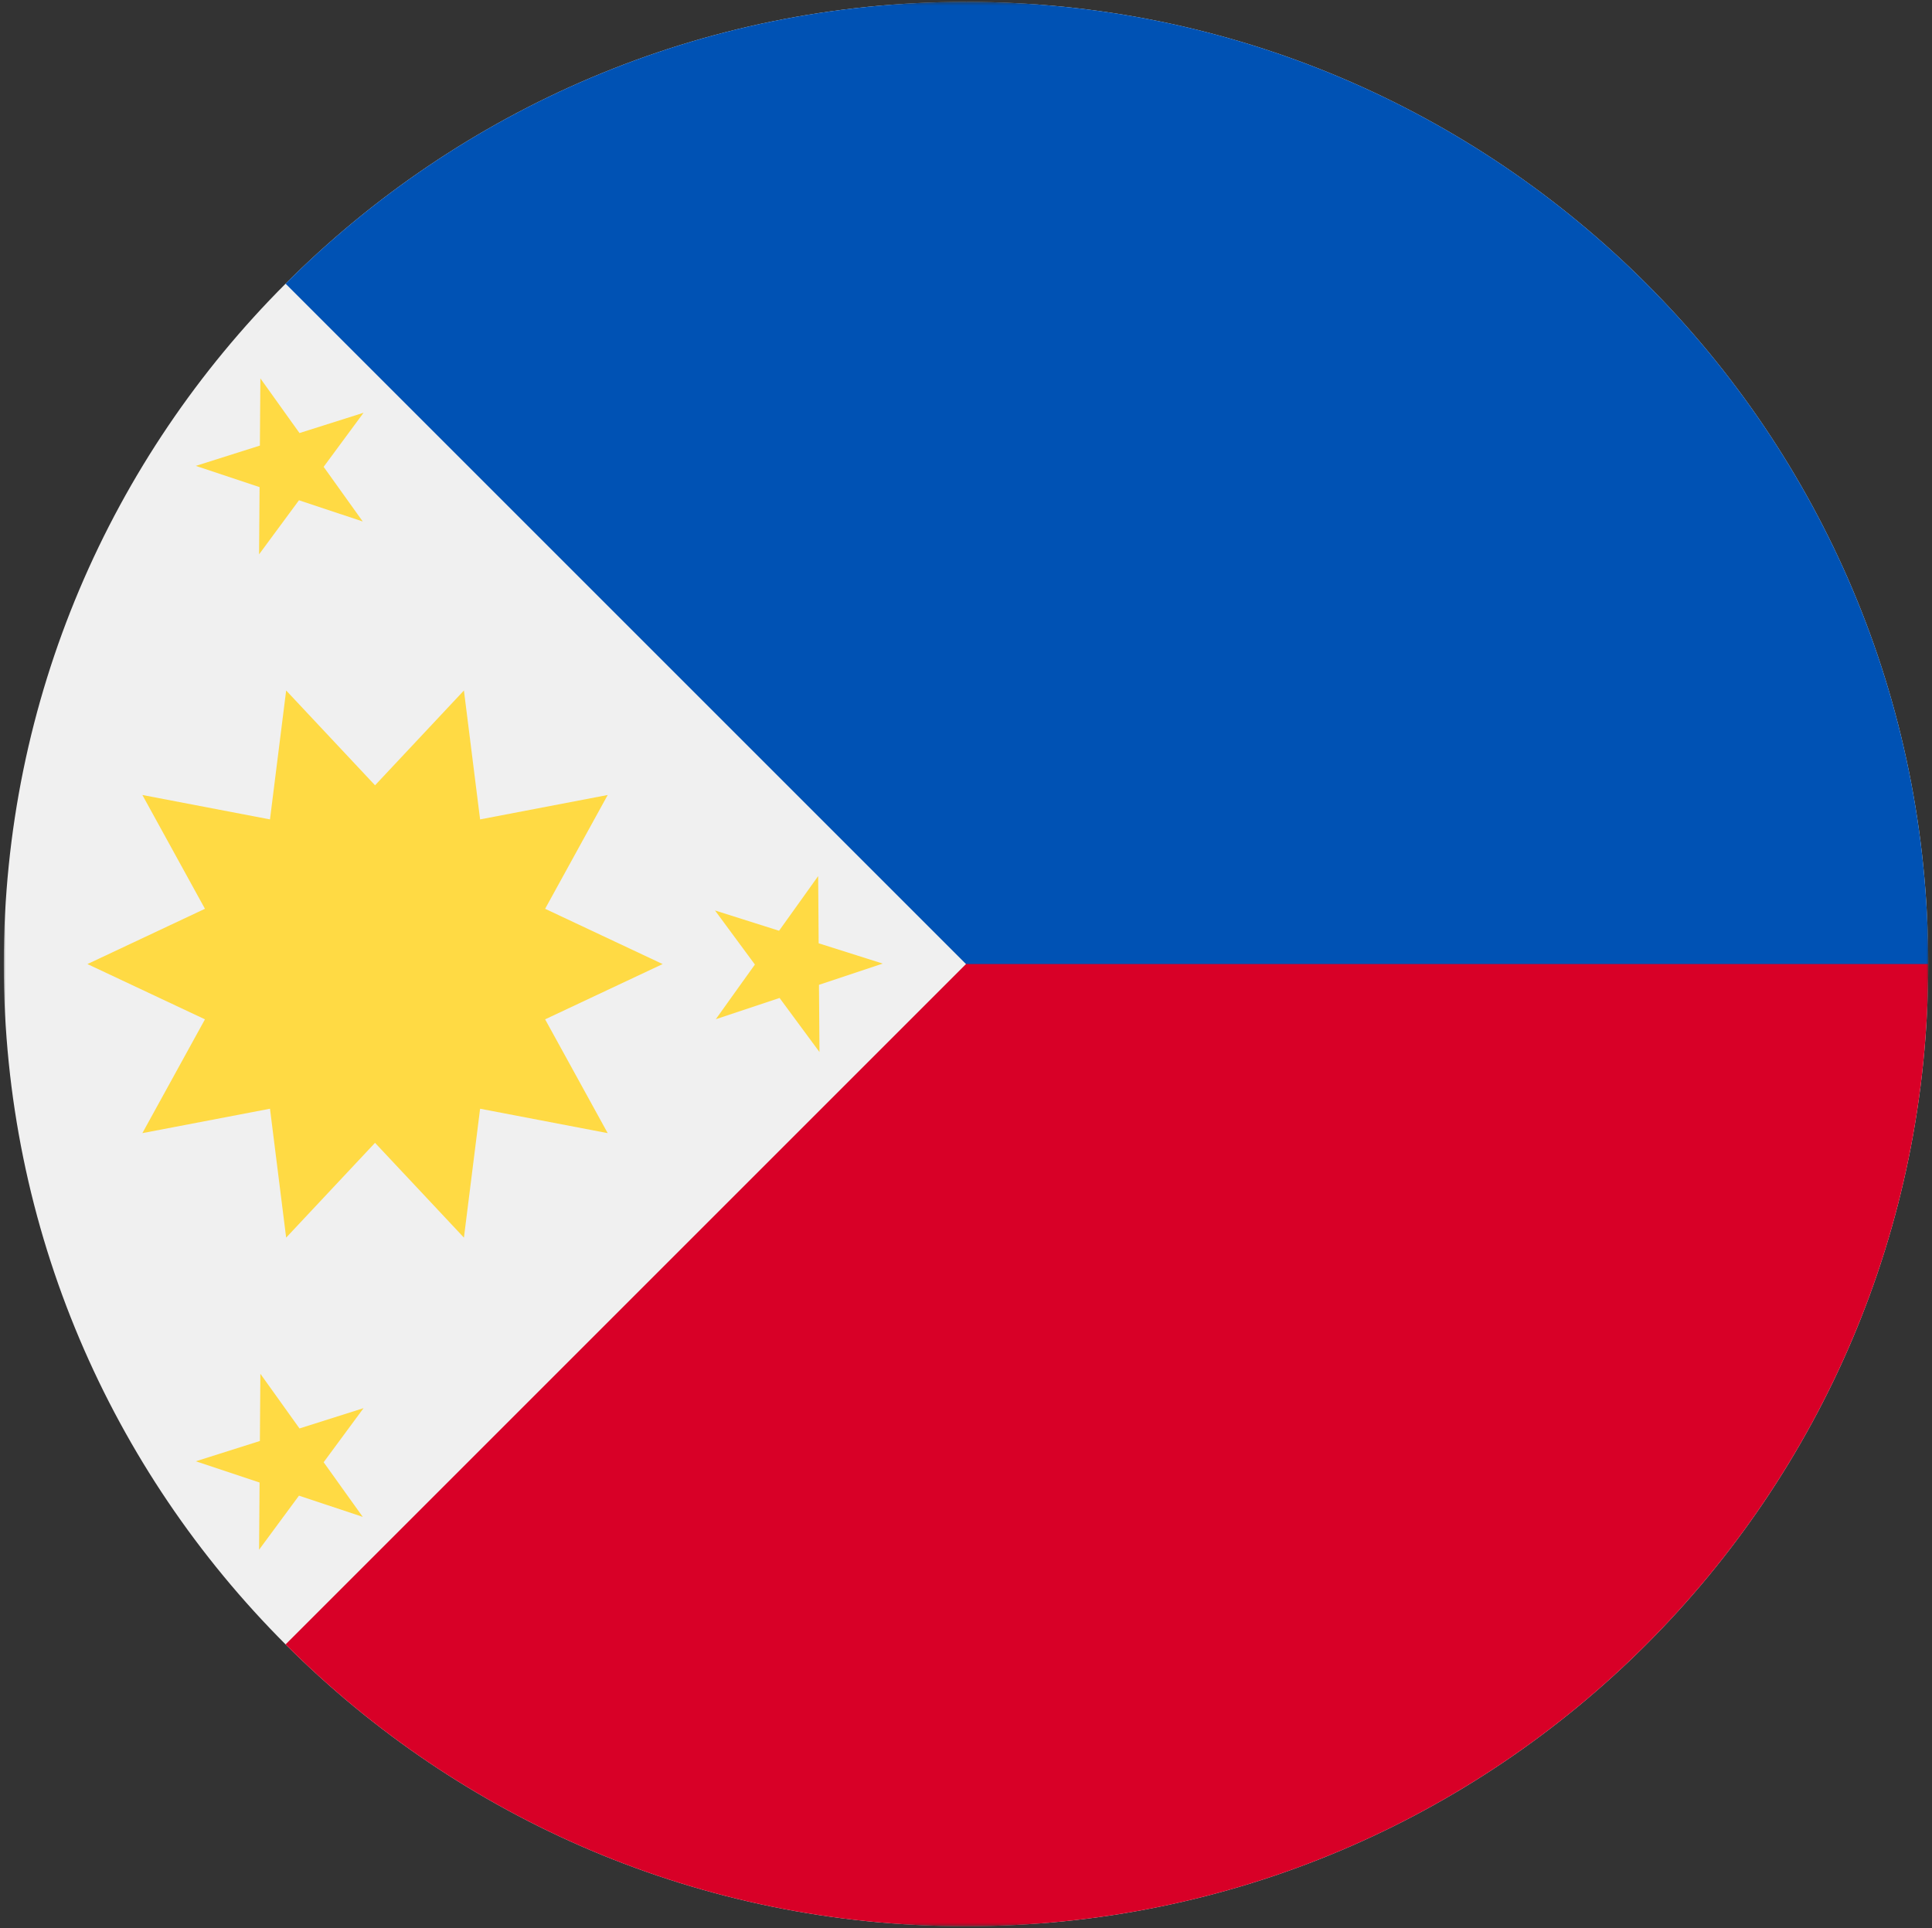<svg width="514" height="513" fill="none" xmlns="http://www.w3.org/2000/svg"><rect width="100%" height="100%" fill="#333333" stroke="none"/><mask id="a" style="mask-type:luminance" maskUnits="userSpaceOnUse" x="1" y="0" width="512" height="513"><path d="M513 .5H1v512h512V.5z" fill="#fff"/></mask><g mask="url(#a)"><path d="M257 512.5c141.385 0 256-114.615 256-256S398.385.5 257 .5 1 115.115 1 256.5s114.615 256 256 256z" fill="#F0F0F0"/><path d="M257 .5v256L75.98 437.52C122.308 483.846 186.308 512.5 257 512.5c141.384 0 256-114.616 256-256 0-141.384-256-256-256-256z" fill="#D80027"/><path d="M257 .5C186.307.5 122.307 29.154 75.98 75.48L257 256.5h256C513 115.116 398.384.5 257 .5z" fill="#0052B4"/><path d="M176.292 256.502l-31.264-14.706 16.649-30.279-33.95 6.495-4.302-34.297-23.648 25.224-23.647-25.224-4.303 34.297-33.95-6.496 16.65 30.28-31.265 14.706 31.265 14.706-16.65 30.279 33.953-6.494 4.299 34.296 23.648-25.224 23.648 25.224 4.302-34.296 33.948 6.495-16.648-30.279 31.265-14.707zM69.274 100.676l10.404 14.543 17.045-5.399-10.618 14.388 10.404 14.543-16.966-5.651-10.617 14.387.133-17.88-16.965-5.652 17.048-5.399.132-17.88zm0 264.84l10.404 14.543 17.045-5.4-10.618 14.389 10.404 14.543-16.966-5.651-10.617 14.387.133-17.88-16.965-5.652 17.048-5.399.132-17.88zm148.394-132.418l-10.403 14.543-17.046-5.401 10.618 14.389-10.404 14.544 16.966-5.652 10.618 14.387-.134-17.879 16.965-5.652-17.047-5.399-.133-17.88z" fill="#FFDA44"/></g></svg>